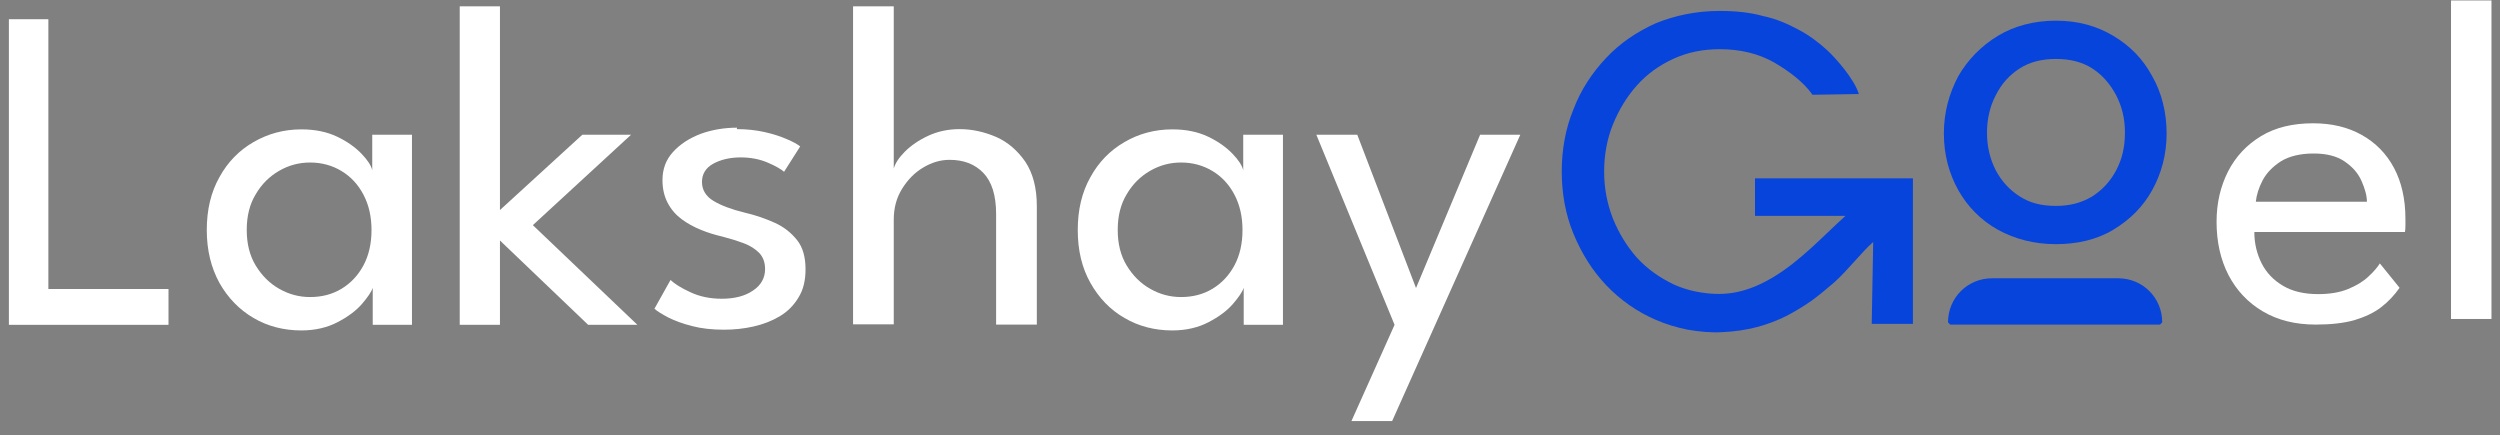 <svg width="155" height="27" viewBox="0 0 155 27" fill="none" xmlns="http://www.w3.org/2000/svg">
<rect x="0" y="0" width="155" height="27" fill="#808080" stroke="none"/>
<path d="M127.47 15.138C126.126 15.138 124.917 14.821 123.874 14.246C122.832 13.672 121.986 12.811 121.411 11.784C120.837 10.756 120.52 9.578 120.52 8.278C120.52 6.979 120.837 5.815 121.411 4.727C122.001 3.7 122.847 2.839 123.874 2.219C124.902 1.6 126.126 1.282 127.47 1.282C128.815 1.282 129.979 1.6 131.021 2.219C132.064 2.839 132.864 3.655 133.439 4.727C134.028 5.755 134.33 6.979 134.33 8.278C134.33 9.578 134.013 10.741 133.439 11.784C132.864 12.826 132.049 13.627 131.021 14.246C129.994 14.866 128.77 15.138 127.47 15.138ZM127.47 12.766C128.317 12.766 129.042 12.584 129.722 12.176C130.356 11.768 130.84 11.24 131.202 10.56C131.565 9.88 131.746 9.124 131.746 8.233C131.746 7.341 131.565 6.616 131.202 5.906C130.84 5.226 130.356 4.652 129.722 4.244C129.087 3.836 128.332 3.655 127.47 3.655C126.609 3.655 125.854 3.836 125.219 4.244C124.584 4.652 124.101 5.181 123.738 5.906C123.376 6.586 123.194 7.387 123.194 8.233C123.194 9.079 123.376 9.85 123.738 10.56C124.101 11.24 124.584 11.768 125.219 12.176C125.854 12.584 126.564 12.766 127.47 12.766Z" fill="#0744DC"/>
<path d="M123.512 17.253H131.323C132.849 17.253 134.058 18.462 134.058 19.988L133.922 20.124H120.913L120.777 19.988C120.777 18.462 121.986 17.253 123.512 17.253Z" fill="#0744DC"/>
<path d="M108.855 13.385H114.416C112.935 14.73 111.635 16.165 109.928 17.193C109.324 17.555 108.674 17.858 107.979 18.039C107.254 18.235 106.513 18.265 105.773 18.175C105.078 18.099 104.398 17.918 103.763 17.631C102.917 17.223 102.147 16.694 101.482 15.969C100.847 15.244 100.364 14.443 100.001 13.551C99.638 12.615 99.457 11.663 99.457 10.635C99.457 9.608 99.638 8.611 100.001 7.719C100.364 6.828 100.847 6.012 101.482 5.302C102.116 4.591 102.872 4.048 103.763 3.64C104.655 3.232 105.607 3.05 106.634 3.05C107.888 3.05 109.006 3.322 109.958 3.851C110.895 4.395 111.802 5.06 112.376 5.876L115.247 5.83C114.975 4.894 113.766 3.549 113.267 3.096C112.769 2.642 112.194 2.204 111.515 1.842C110.835 1.479 110.124 1.162 109.309 0.995C108.508 0.769 107.601 0.678 106.619 0.678C105.184 0.678 103.884 0.95 102.675 1.434C101.467 1.978 100.424 2.688 99.578 3.594C98.732 4.486 98.007 5.574 97.553 6.782C97.055 7.991 96.828 9.291 96.828 10.635C96.828 11.98 97.055 13.279 97.553 14.488C98.052 15.697 98.717 16.77 99.578 17.676C100.469 18.613 101.512 19.338 102.675 19.837C103.31 20.109 103.96 20.305 104.64 20.441C105.35 20.562 106.075 20.638 106.8 20.592C107.526 20.562 108.251 20.456 108.946 20.275C109.565 20.109 110.17 19.882 110.744 19.595C111.303 19.308 111.847 18.976 112.361 18.613C112.829 18.265 113.282 17.888 113.721 17.51C114.567 16.755 115.428 15.621 116.138 15.002L116.047 20.079H118.601V11.058H108.81V13.385H108.855Z" fill="#0744DC"/>
<path d="M0.551 1.192H2.999V17.918H10.447V20.139H0.551V1.192Z" fill="white"/>
<path d="M23.109 20.139V17.843C23.034 18.084 22.807 18.417 22.445 18.84C22.082 19.263 21.568 19.641 20.934 19.973C20.299 20.305 19.544 20.487 18.682 20.487C17.594 20.487 16.597 20.23 15.721 19.716C14.845 19.202 14.134 18.477 13.605 17.54C13.092 16.604 12.82 15.516 12.82 14.262C12.82 13.008 13.077 11.92 13.605 10.983C14.119 10.046 14.829 9.321 15.721 8.807C16.612 8.293 17.594 8.021 18.682 8.021C19.528 8.021 20.269 8.172 20.903 8.475C21.538 8.777 22.037 9.139 22.414 9.532C22.792 9.925 23.019 10.273 23.079 10.56V8.354H25.542V20.139H23.094H23.109ZM15.298 14.262C15.298 15.108 15.479 15.848 15.857 16.468C16.235 17.087 16.718 17.571 17.307 17.903C17.912 18.25 18.546 18.417 19.226 18.417C19.951 18.417 20.601 18.25 21.175 17.903C21.75 17.555 22.203 17.072 22.535 16.453C22.868 15.833 23.034 15.093 23.034 14.262C23.034 13.431 22.868 12.705 22.535 12.071C22.203 11.436 21.75 10.953 21.175 10.605C20.601 10.258 19.951 10.076 19.226 10.076C18.546 10.076 17.912 10.242 17.307 10.59C16.703 10.938 16.22 11.421 15.857 12.04C15.479 12.66 15.298 13.4 15.298 14.246V14.262Z" fill="white"/>
<path d="M36.103 8.354H39.125L33.036 13.959L39.518 20.139H36.466L30.997 14.911V20.139H28.503V0.391H30.997V13.023L36.103 8.354Z" fill="white"/>
<path d="M45.682 8.006C46.302 8.006 46.861 8.067 47.405 8.188C47.934 8.308 48.402 8.459 48.78 8.626C49.172 8.792 49.444 8.943 49.611 9.079L48.613 10.65C48.417 10.484 48.085 10.288 47.586 10.076C47.087 9.865 46.528 9.759 45.924 9.759C45.259 9.759 44.685 9.895 44.217 10.152C43.748 10.409 43.522 10.801 43.522 11.285C43.522 11.768 43.763 12.176 44.247 12.463C44.73 12.751 45.38 12.992 46.196 13.189C46.846 13.34 47.45 13.551 48.024 13.808C48.598 14.065 49.052 14.428 49.414 14.881C49.777 15.334 49.943 15.939 49.943 16.694C49.943 17.389 49.807 17.963 49.505 18.447C49.218 18.93 48.825 19.323 48.342 19.61C47.858 19.897 47.314 20.109 46.71 20.245C46.105 20.381 45.501 20.441 44.866 20.441C44.141 20.441 43.476 20.366 42.902 20.215C42.313 20.064 41.829 19.882 41.436 19.686C41.044 19.474 40.757 19.308 40.575 19.142L41.572 17.359C41.829 17.601 42.237 17.858 42.796 18.114C43.37 18.386 44.02 18.522 44.745 18.522C45.546 18.522 46.196 18.356 46.694 18.009C47.193 17.676 47.435 17.223 47.435 16.679C47.435 16.271 47.314 15.939 47.072 15.682C46.831 15.44 46.513 15.229 46.105 15.077C45.697 14.926 45.259 14.79 44.791 14.669C44.337 14.564 43.884 14.428 43.446 14.246C43.008 14.065 42.615 13.854 42.252 13.582C41.89 13.31 41.603 12.977 41.391 12.569C41.18 12.161 41.074 11.708 41.074 11.164C41.074 10.484 41.285 9.91 41.724 9.426C42.162 8.943 42.721 8.58 43.416 8.308C44.111 8.052 44.881 7.916 45.697 7.916L45.682 8.006Z" fill="white"/>
<path d="M59.493 8.006C60.264 8.006 61.019 8.172 61.759 8.49C62.485 8.807 63.089 9.336 63.572 10.031C64.041 10.741 64.283 11.648 64.283 12.781V20.124H61.759V13.264C61.759 12.101 61.487 11.255 60.959 10.711C60.43 10.167 59.735 9.91 58.873 9.91C58.299 9.91 57.755 10.076 57.227 10.394C56.698 10.711 56.275 11.149 55.927 11.708C55.58 12.267 55.413 12.902 55.413 13.612V20.109H52.89V0.391H55.413V10.454C55.504 10.122 55.731 9.774 56.108 9.396C56.486 9.019 56.97 8.686 57.559 8.414C58.148 8.142 58.798 8.006 59.493 8.006Z" fill="white"/>
<path d="M77.11 20.139V17.843C77.035 18.084 76.808 18.417 76.445 18.84C76.083 19.263 75.569 19.641 74.935 19.973C74.3 20.305 73.544 20.487 72.683 20.487C71.595 20.487 70.598 20.23 69.722 19.716C68.83 19.202 68.135 18.477 67.606 17.54C67.078 16.604 66.821 15.516 66.821 14.262C66.821 13.008 67.078 11.92 67.606 10.983C68.12 10.046 68.83 9.321 69.722 8.807C70.598 8.293 71.595 8.021 72.683 8.021C73.529 8.021 74.27 8.172 74.904 8.475C75.539 8.777 76.038 9.139 76.415 9.532C76.793 9.925 77.02 10.273 77.08 10.56V8.354H79.543V20.139H77.11ZM69.299 14.262C69.299 15.108 69.48 15.848 69.858 16.468C70.236 17.087 70.719 17.571 71.308 17.903C71.913 18.25 72.547 18.417 73.227 18.417C73.953 18.417 74.602 18.25 75.176 17.903C75.751 17.555 76.204 17.072 76.536 16.453C76.869 15.833 77.035 15.093 77.035 14.262C77.035 13.431 76.869 12.705 76.536 12.071C76.204 11.436 75.751 10.953 75.176 10.605C74.602 10.258 73.953 10.076 73.227 10.076C72.547 10.076 71.913 10.242 71.308 10.59C70.704 10.938 70.22 11.421 69.858 12.04C69.48 12.66 69.299 13.4 69.299 14.246V14.262Z" fill="white"/>
<path d="M87.793 17.858L91.766 8.354H94.259L86.312 26.107H83.789L86.463 20.139L81.613 8.354H84.151L87.793 17.858Z" fill="white"/>
<path d="M139.769 14.398C139.769 15.108 139.935 15.758 140.223 16.332C140.525 16.921 140.963 17.374 141.552 17.722C142.141 18.069 142.867 18.235 143.728 18.235C144.453 18.235 145.073 18.13 145.586 17.918C146.1 17.707 146.523 17.45 146.84 17.148C147.173 16.845 147.399 16.573 147.551 16.332L148.774 17.843C148.457 18.296 148.079 18.704 147.626 19.051C147.173 19.399 146.614 19.656 145.964 19.852C145.314 20.033 144.514 20.124 143.577 20.124C142.308 20.124 141.22 19.852 140.298 19.308C139.376 18.764 138.666 18.009 138.168 17.057C137.669 16.09 137.427 14.987 137.427 13.748C137.427 12.6 137.669 11.557 138.137 10.635C138.606 9.714 139.286 8.988 140.177 8.444C141.069 7.901 142.157 7.644 143.411 7.644C144.574 7.644 145.571 7.885 146.432 8.369C147.294 8.852 147.959 9.532 148.427 10.409C148.895 11.285 149.137 12.343 149.137 13.567C149.137 13.642 149.137 13.778 149.137 13.975C149.137 14.171 149.122 14.307 149.107 14.383H139.784L139.769 14.398ZM146.75 12.524C146.75 12.131 146.629 11.708 146.417 11.225C146.206 10.741 145.858 10.348 145.375 10.016C144.891 9.683 144.257 9.517 143.441 9.517C142.625 9.517 141.93 9.683 141.416 10.001C140.902 10.333 140.525 10.726 140.283 11.179C140.041 11.648 139.905 12.086 139.86 12.509H146.75V12.524Z" fill="white"/>
<path d="M154.471 0.028H151.963V19.776H154.471V0.028Z" fill="white"/>
</svg>
